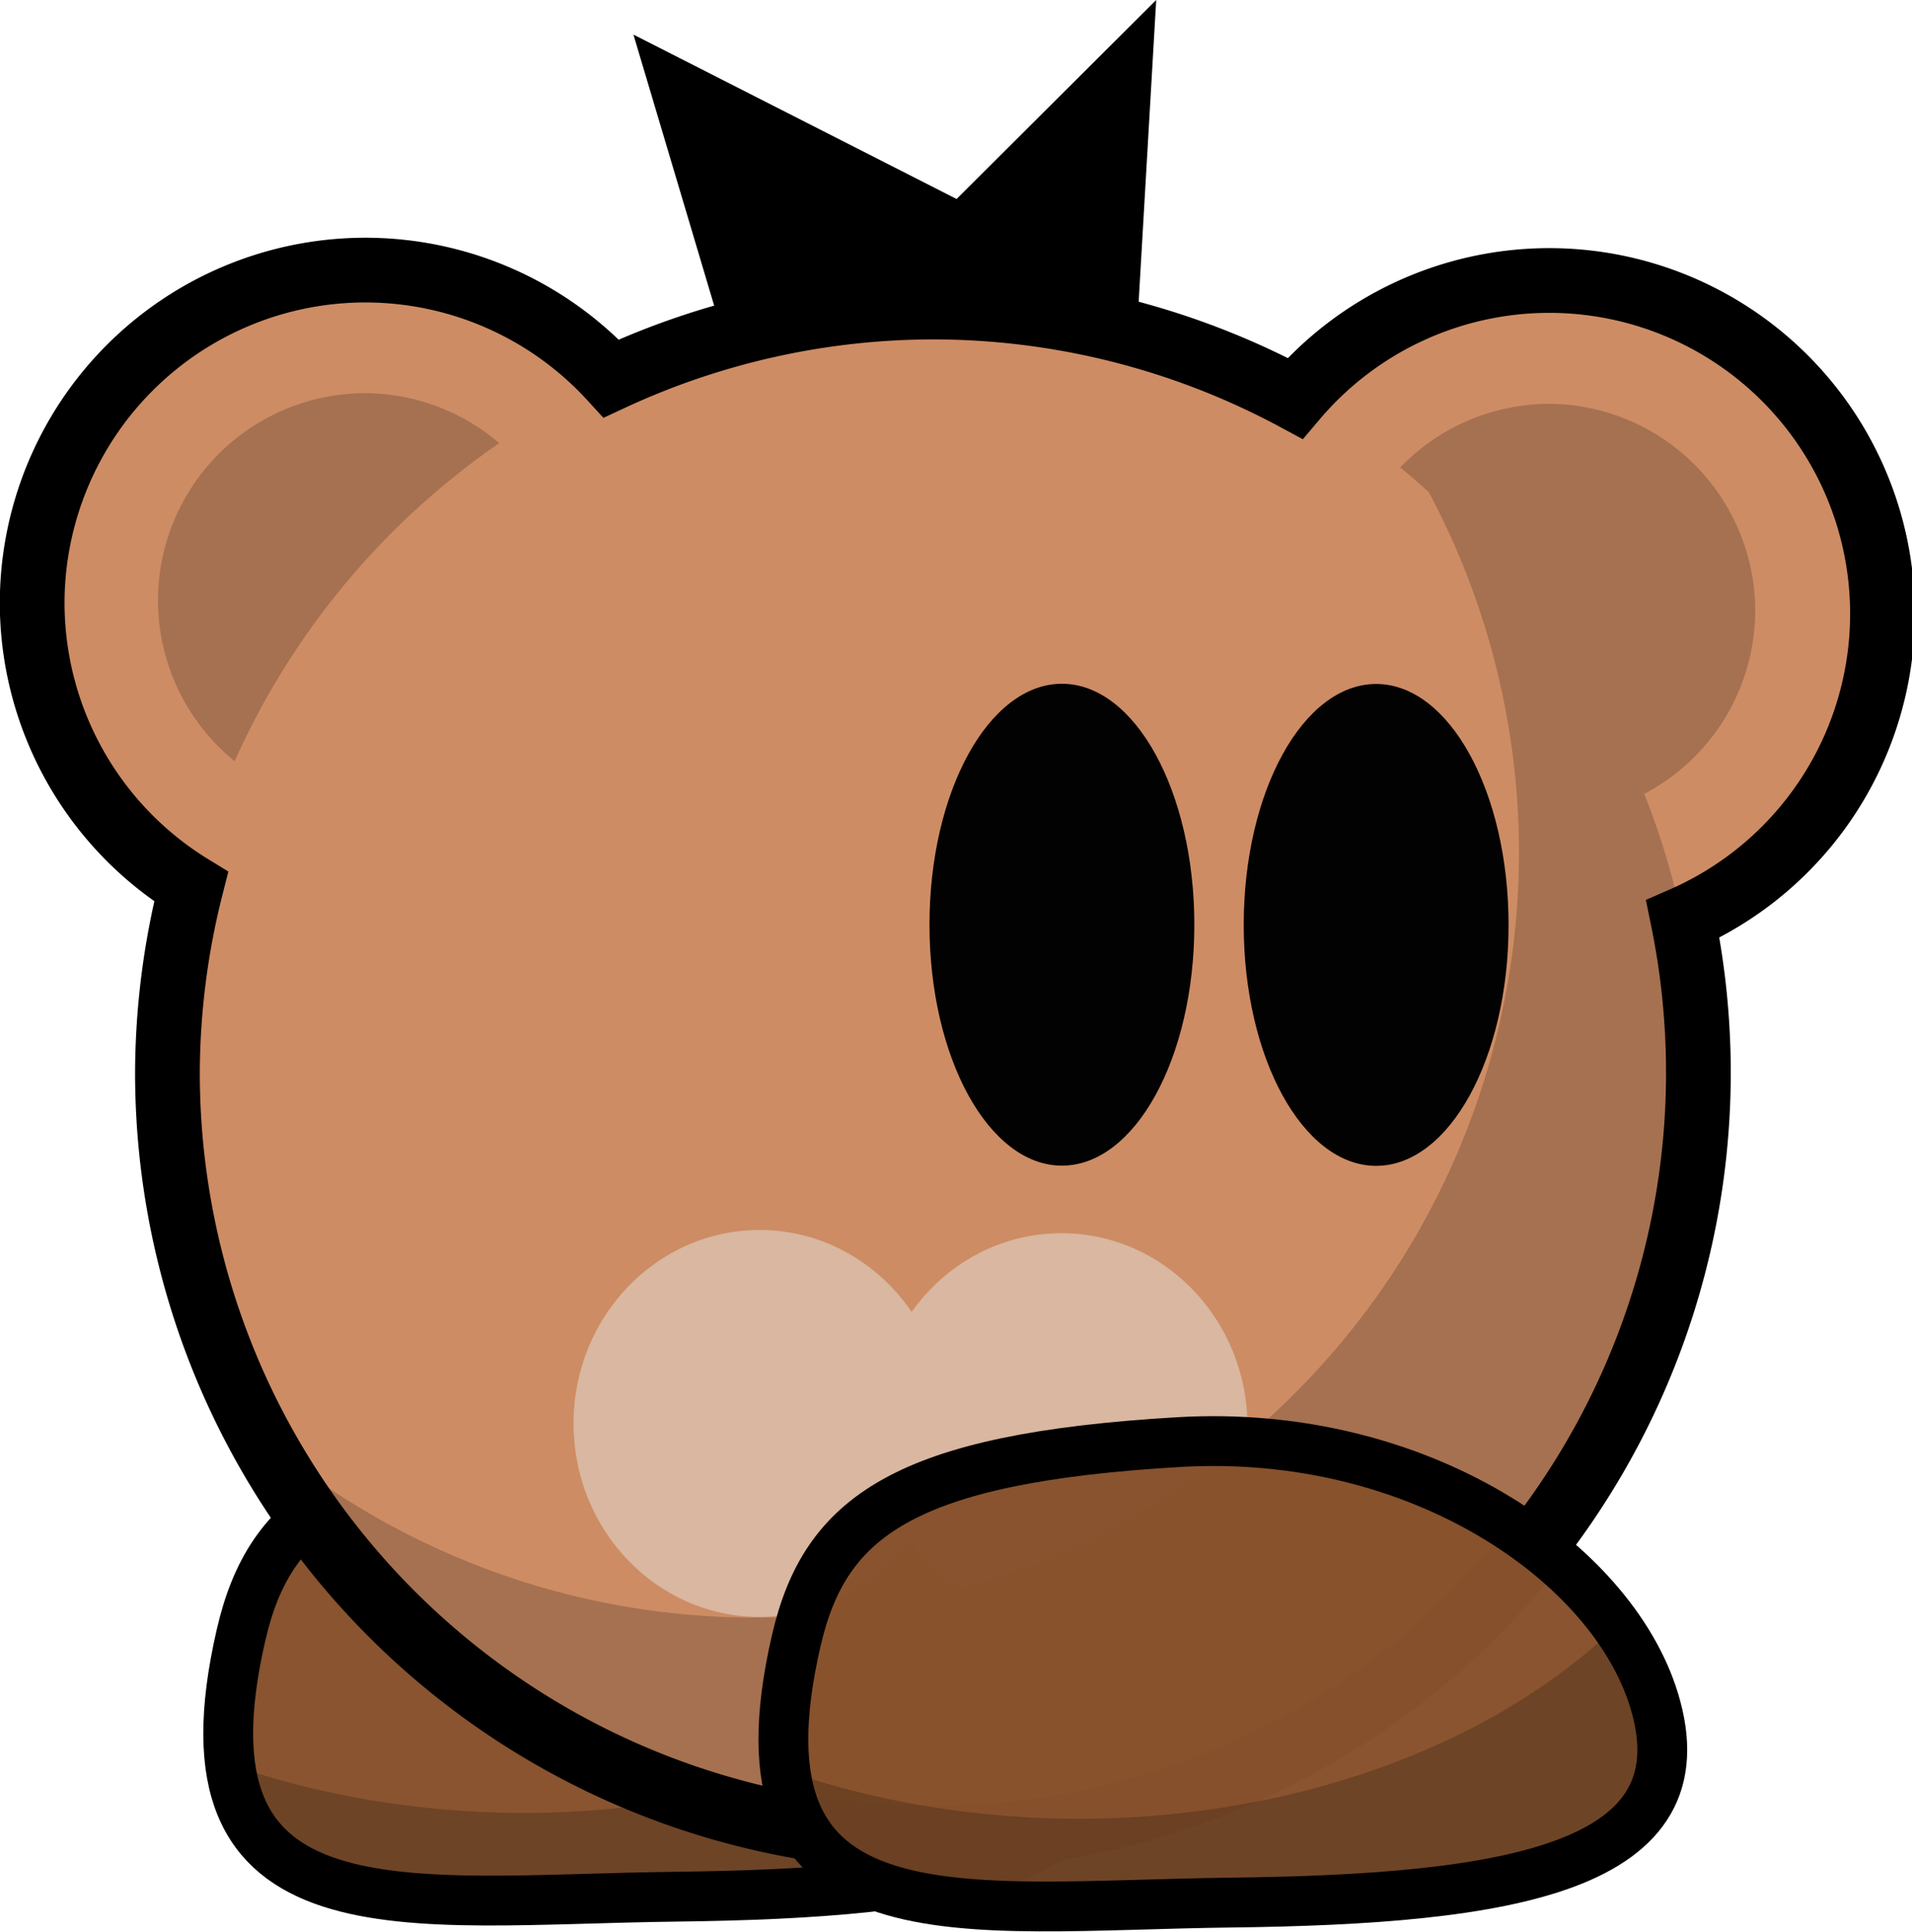 <?xml version="1.0" encoding="UTF-8" standalone="no"?>
<svg
   width="142.263"
   height="143.732"
   viewBox="0 0 37.64 38.029"
   version="1.1"
   id="svg6"
   inkscape:version="1.2-dev (2933c477aa, 2021-06-11)"
   sodipodi:docname="brownbear.svg"
   xmlns:inkscape="http://www.inkscape.org/namespaces/inkscape"
   xmlns:sodipodi="http://sodipodi.sourceforge.net/DTD/sodipodi-0.dtd"
   xmlns="http://www.w3.org/2000/svg"
   xmlns:svg="http://www.w3.org/2000/svg">
  <defs
     id="defs2" />
  <sodipodi:namedview
     id="base"
     pagecolor="#ffffff"
     bordercolor="#666666"
     borderopacity="1.0"
     inkscape:pageopacity="0.0"
     inkscape:pageshadow="2"
     inkscape:zoom="11.2"
     inkscape:cx="100.53571"
     inkscape:cy="63.214286"
     inkscape:document-units="mm"
     inkscape:current-layer="layer1"
     showgrid="false"
     inkscape:window-width="3840"
     inkscape:window-height="2100"
     inkscape:window-x="1920"
     inkscape:window-y="32"
     inkscape:window-maximized="1"
     inkscape:snap-midpoints="true"
     inkscape:snap-smooth-nodes="true"
     inkscape:pagecheckerboard="0"
     units="px" />
  <g
     inkscape:label="Layer 1"
     inkscape:groupmode="layer"
     id="layer1"
     transform="translate(-105.499,-194.201)">
    <g
       id="g1420">
      <path
         id="path990-2"
         style="fill:#87512c;fill-opacity:0.984;fill-rule:evenodd;stroke:#000000;stroke-width:0.981;stroke-miterlimit:4;stroke-dasharray:none;stroke-opacity:1"
         d="m 127.13,227.546 c 1.022,3.311 -2.845,3.927 -8.336,3.992 -5.318,0.064 -9.953,0.921 -8.548,-5.16 0.562,-2.433 2.115,-3.588 7.53,-3.905 4.713,-0.276 8.513,2.349 9.354,5.072 z"
         sodipodi:nodetypes="sssss" />
      <path
         id="path990-9-7"
         style="fill:#000000;fill-opacity:0.196;fill-rule:evenodd;stroke:none;stroke-width:0.981;stroke-miterlimit:4;stroke-dasharray:none;stroke-opacity:1"
         d="m 126.393,226.092 a 13.12,9.221 0 0 1 -10.591,3.797 13.12,9.221 0 0 1 -5.769,-0.952 c 0.426,3.248 4.357,2.655 8.76,2.602 5.492,-0.066 9.358,-0.681 8.336,-3.993 -0.152,-0.493 -0.402,-0.983 -0.737,-1.454 z" />
      <g
         id="g1401">
        <g
           id="g1391">
          <g
             id="g1359">
            <path
               style="fill:#000000;stroke:#000000;stroke-width:0.265px;stroke-linecap:butt;stroke-linejoin:miter;stroke-opacity:1"
               d="m 118.184,195.14 2.388,8.018 7.03,0.081 0.506,-8.699 -3.752,3.74 z"
               id="path1354" />
            <path
               id="path851"
               style="fill:#ce8c64;fill-opacity:1;fill-rule:evenodd;stroke:#000000;stroke-width:4.808;stroke-miterlimit:4;stroke-dasharray:none;stroke-opacity:1"
               d="M 17.115,-0.34 A 24.76,24.76 0 0 0 -7.645,24.42 24.76,24.76 0 0 0 4.164,45.461 56.867,56.867 0 0 0 2.404,59.271 56.867,56.867 0 0 0 59.271,116.137 56.867,56.867 0 0 0 116.137,59.271 56.867,56.867 0 0 0 114.979,47.869 24.76,24.76 0 0 0 129.811,25.191 24.76,24.76 0 0 0 105.051,0.432 24.76,24.76 0 0 0 86.176,9.184 56.867,56.867 0 0 0 59.271,2.404 56.867,56.867 0 0 0 35.377,7.713 24.76,24.76 0 0 0 17.115,-0.34 Z"
               transform="matrix(0.265,0,0,0.265,108.158,199.608)" />
          </g>
          <g
             id="g1383"
             transform="translate(-25.728,0.371)">
            <ellipse
               style="fill:#d9b7a0;fill-opacity:1;fill-rule:evenodd;stroke:none;stroke-width:1.59;stroke-miterlimit:4;stroke-dasharray:none;stroke-opacity:1"
               id="path1361"
               cx="146.181"
               cy="-221.851"
               rx="3.663"
               ry="3.808"
               transform="scale(1,-1)" />
            <ellipse
               style="fill:#d9b7a0;fill-opacity:1;fill-rule:evenodd;stroke:none;stroke-width:1.59;stroke-miterlimit:4;stroke-dasharray:none;stroke-opacity:1"
               id="path1361-8"
               cx="152.122"
               cy="-221.914"
               rx="3.663"
               ry="3.808"
               transform="scale(1,-1)" />
          </g>
        </g>
        <path
           id="path851-5"
           style="fill:#000000;fill-opacity:0.196;fill-rule:evenodd;stroke:none;stroke-width:4.808;stroke-miterlimit:4;stroke-dasharray:none;stroke-opacity:1"
           d="m 104.955,9.594 a 15.399,15.399 0 0 0 -10.969,4.727 56.867,56.867 0 0 1 2.121,1.834 56.867,56.867 0 0 1 6.701,26.736 A 56.867,56.867 0 0 1 45.941,99.758 56.867,56.867 0 0 1 9.365,86.35 56.867,56.867 0 0 0 59.271,116.137 56.867,56.867 0 0 0 116.139,59.27 a 56.867,56.867 0 0 0 -4.215,-21.168 56.867,56.867 0 0 1 0.207,0.455 15.399,15.399 0 0 0 8.225,-13.562 A 15.399,15.399 0 0 0 104.955,9.594 Z m -7.547,7.686 A 56.867,56.867 0 0 1 99.375,19.135 56.867,56.867 0 0 0 97.408,17.279 Z m 4.504,4.576 a 56.867,56.867 0 0 1 1.441,1.691 56.867,56.867 0 0 0 -1.441,-1.691 z m 3.951,5.043 a 56.867,56.867 0 0 1 0.977,1.436 56.867,56.867 0 0 0 -0.977,-1.436 z m 3.365,5.469 a 56.867,56.867 0 0 1 0.582,1.094 56.867,56.867 0 0 0 -0.582,-1.094 z"
           transform="matrix(0.265,0,0,0.265,108.158,199.608)" />
      </g>
      <g
         id="g988"
         transform="translate(-205.455,-177.972)">
        <ellipse
           style="opacity:1;fill:#000000;fill-opacity:0.984;fill-rule:evenodd;stroke:none;stroke-width:1.237;stroke-miterlimit:4;stroke-dasharray:none;stroke-opacity:1"
           id="path972"
           cx="331.859"
           cy="390.376"
           rx="2.607"
           ry="4.743" />
        <ellipse
           style="opacity:1;fill:#000000;fill-opacity:0.984;fill-rule:evenodd;stroke:none;stroke-width:1.237;stroke-miterlimit:4;stroke-dasharray:none;stroke-opacity:1"
           id="path972-2"
           cx="338.045"
           cy="390.38"
           rx="2.607"
           ry="4.743" />
      </g>
      <path
         id="path990"
         style="fill:#87512c;fill-opacity:0.984;fill-rule:evenodd;stroke:#000000;stroke-width:0.981;stroke-miterlimit:4;stroke-dasharray:none;stroke-opacity:1"
         d="m 138.059,227.662 c 1.022,3.311 -2.845,3.927 -8.336,3.992 -5.318,0.064 -9.953,0.921 -8.548,-5.16 0.562,-2.433 2.115,-3.588 7.53,-3.905 4.713,-0.276 8.513,2.349 9.354,5.072 z"
         sodipodi:nodetypes="sssss" />
      <path
         id="path990-9"
         style="fill:#000000;fill-opacity:0.196;fill-rule:evenodd;stroke:none;stroke-width:0.981;stroke-miterlimit:4;stroke-dasharray:none;stroke-opacity:1"
         d="m 137.322,226.208 a 13.12,9.221 0 0 1 -10.591,3.797 13.12,9.221 0 0 1 -5.769,-0.952 c 0.426,3.248 4.357,2.655 8.76,2.602 5.492,-0.066 9.358,-0.681 8.336,-3.993 -0.152,-0.493 -0.402,-0.983 -0.737,-1.454 z" />
      <path
         id="path851-3-0"
         style="fill:#000000;fill-opacity:0.196;fill-rule:evenodd;stroke:none;stroke-width:2.99;stroke-miterlimit:4;stroke-dasharray:none;stroke-opacity:1"
         d="M 17.104,8.805 A 15.399,15.399 0 0 0 1.703,24.205 15.399,15.399 0 0 0 7.396,36.139 56.867,56.867 0 0 1 27.053,12.514 15.399,15.399 0 0 0 17.104,8.805 Z"
         transform="matrix(0.265,0,0,0.265,108.158,199.608)" />
    </g>
  </g>
</svg>
